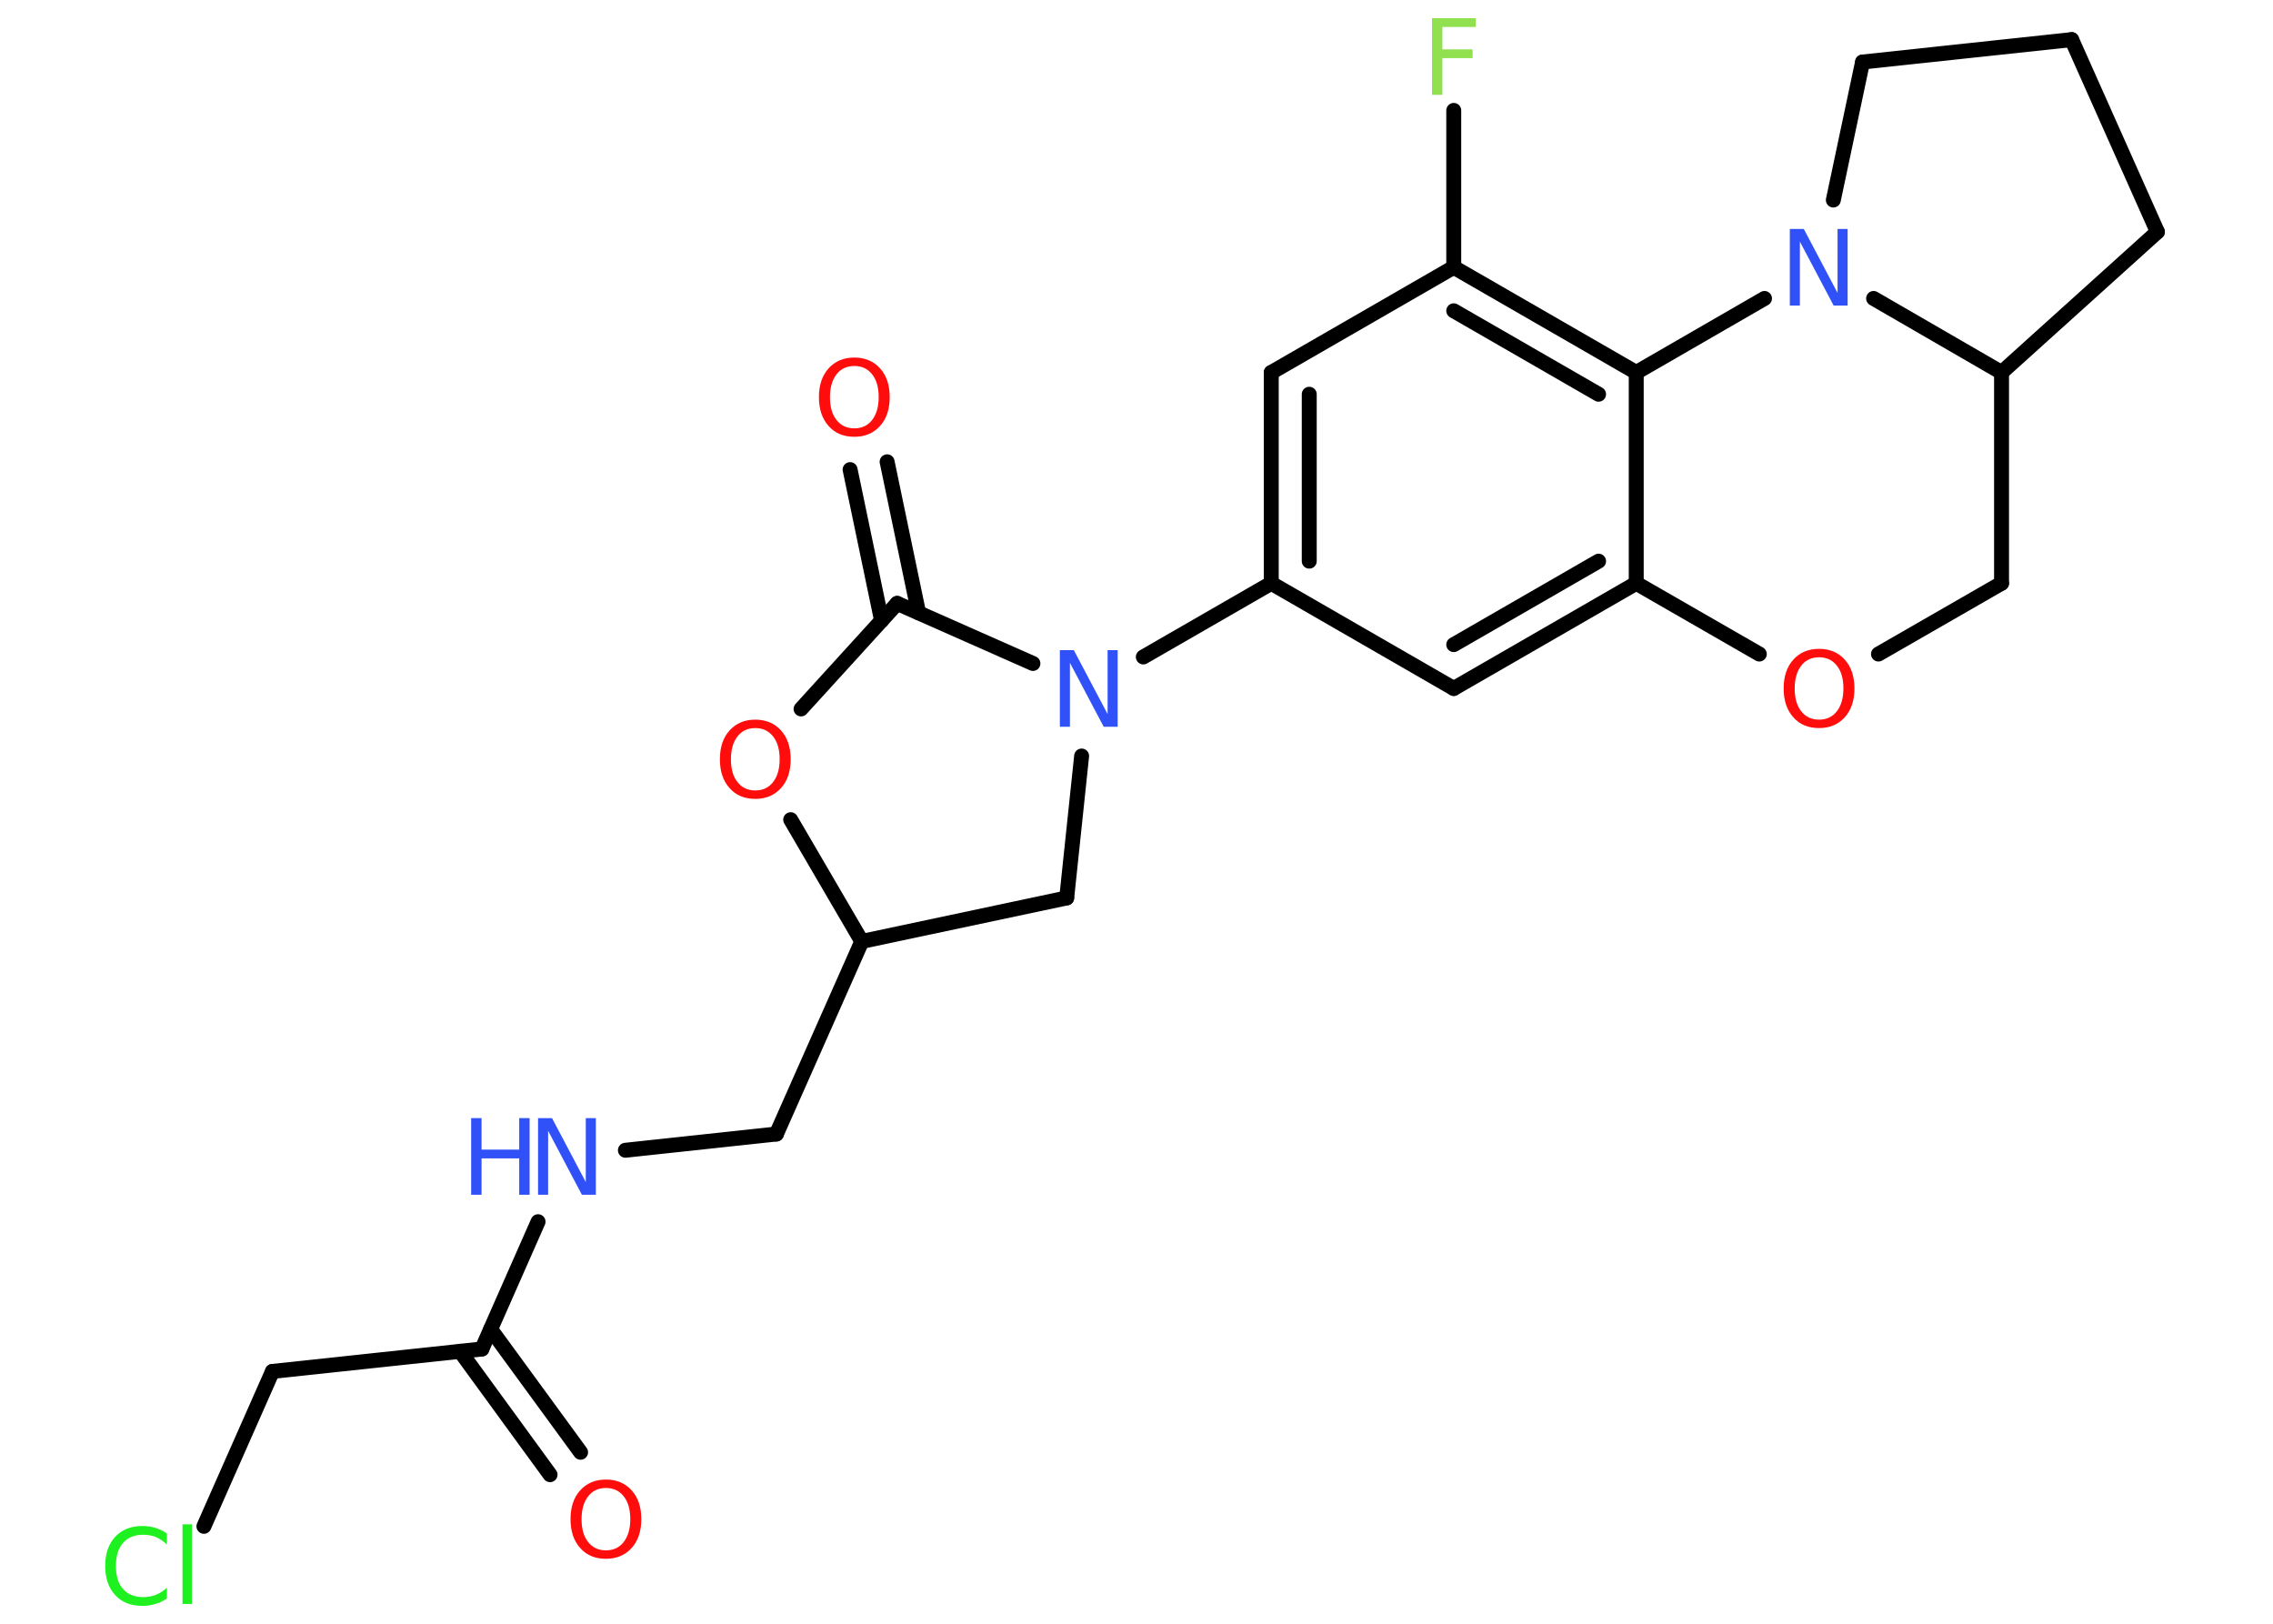 <?xml version='1.0' encoding='UTF-8'?>
<!DOCTYPE svg PUBLIC "-//W3C//DTD SVG 1.1//EN" "http://www.w3.org/Graphics/SVG/1.1/DTD/svg11.dtd">
<svg version='1.2' xmlns='http://www.w3.org/2000/svg' xmlns:xlink='http://www.w3.org/1999/xlink' width='70.0mm' height='50.0mm' viewBox='0 0 70.0 50.0'>
  <desc>Generated by the Chemistry Development Kit (http://github.com/cdk)</desc>
  <g stroke-linecap='round' stroke-linejoin='round' stroke='#000000' stroke-width='.46' fill='#FF0D0D'>
    <rect x='.0' y='.0' width='70.0' height='50.0' fill='#FFFFFF' stroke='none'/>
    <g id='mol1' class='mol'>
      <g id='mol1bnd1' class='bond'>
        <line x1='16.94' y1='45.41' x2='14.17' y2='41.61'/>
        <line x1='17.88' y1='44.72' x2='15.11' y2='40.93'/>
      </g>
      <line id='mol1bnd2' class='bond' x1='14.84' y1='41.54' x2='8.39' y2='42.23'/>
      <line id='mol1bnd3' class='bond' x1='8.39' y1='42.23' x2='6.28' y2='47.0'/>
      <line id='mol1bnd4' class='bond' x1='14.84' y1='41.54' x2='16.57' y2='37.62'/>
      <line id='mol1bnd5' class='bond' x1='19.26' y1='35.42' x2='23.91' y2='34.92'/>
      <line id='mol1bnd6' class='bond' x1='23.91' y1='34.92' x2='26.54' y2='28.99'/>
      <line id='mol1bnd7' class='bond' x1='26.54' y1='28.99' x2='32.85' y2='27.65'/>
      <line id='mol1bnd8' class='bond' x1='32.85' y1='27.65' x2='33.31' y2='23.28'/>
      <line id='mol1bnd9' class='bond' x1='35.21' y1='20.23' x2='39.15' y2='17.96'/>
      <g id='mol1bnd10' class='bond'>
        <line x1='39.15' y1='11.47' x2='39.15' y2='17.96'/>
        <line x1='40.32' y1='12.14' x2='40.32' y2='17.28'/>
      </g>
      <line id='mol1bnd11' class='bond' x1='39.15' y1='11.47' x2='44.77' y2='8.23'/>
      <line id='mol1bnd12' class='bond' x1='44.77' y1='8.23' x2='44.77' y2='3.4'/>
      <g id='mol1bnd13' class='bond'>
        <line x1='50.39' y1='11.47' x2='44.77' y2='8.23'/>
        <line x1='49.23' y1='12.14' x2='44.77' y2='9.57'/>
      </g>
      <line id='mol1bnd14' class='bond' x1='50.39' y1='11.47' x2='50.39' y2='17.96'/>
      <g id='mol1bnd15' class='bond'>
        <line x1='44.77' y1='21.2' x2='50.39' y2='17.96'/>
        <line x1='44.77' y1='19.85' x2='49.23' y2='17.28'/>
      </g>
      <line id='mol1bnd16' class='bond' x1='39.15' y1='17.96' x2='44.77' y2='21.2'/>
      <line id='mol1bnd17' class='bond' x1='50.39' y1='17.96' x2='54.18' y2='20.14'/>
      <line id='mol1bnd18' class='bond' x1='57.85' y1='20.14' x2='61.64' y2='17.96'/>
      <line id='mol1bnd19' class='bond' x1='61.64' y1='17.96' x2='61.64' y2='11.47'/>
      <line id='mol1bnd20' class='bond' x1='61.64' y1='11.47' x2='66.44' y2='7.14'/>
      <line id='mol1bnd21' class='bond' x1='66.44' y1='7.14' x2='63.8' y2='1.22'/>
      <line id='mol1bnd22' class='bond' x1='63.8' y1='1.22' x2='57.36' y2='1.91'/>
      <line id='mol1bnd23' class='bond' x1='57.36' y1='1.91' x2='56.46' y2='6.16'/>
      <line id='mol1bnd24' class='bond' x1='50.39' y1='11.47' x2='54.34' y2='9.19'/>
      <line id='mol1bnd25' class='bond' x1='61.64' y1='11.47' x2='57.7' y2='9.19'/>
      <line id='mol1bnd26' class='bond' x1='31.81' y1='20.43' x2='27.63' y2='18.58'/>
      <g id='mol1bnd27' class='bond'>
        <line x1='27.15' y1='19.11' x2='26.18' y2='14.46'/>
        <line x1='28.29' y1='18.87' x2='27.32' y2='14.22'/>
      </g>
      <line id='mol1bnd28' class='bond' x1='27.63' y1='18.58' x2='24.67' y2='21.83'/>
      <line id='mol1bnd29' class='bond' x1='26.54' y1='28.99' x2='24.35' y2='25.24'/>
      <path id='mol1atm1' class='atom' d='M18.66 45.82q-.35 .0 -.55 .26q-.2 .26 -.2 .7q.0 .45 .2 .7q.2 .26 .55 .26q.35 .0 .55 -.26q.2 -.26 .2 -.7q.0 -.45 -.2 -.7q-.2 -.26 -.55 -.26zM18.66 45.56q.49 .0 .79 .33q.3 .33 .3 .89q.0 .56 -.3 .89q-.3 .33 -.79 .33q-.5 .0 -.79 -.33q-.3 -.33 -.3 -.89q.0 -.56 .3 -.89q.3 -.33 .79 -.33z' stroke='none'/>
      <path id='mol1atm4' class='atom' d='M5.14 47.22v.34q-.16 -.15 -.34 -.23q-.18 -.07 -.39 -.07q-.4 .0 -.62 .25q-.22 .25 -.22 .71q.0 .47 .22 .71q.22 .25 .62 .25q.21 .0 .39 -.07q.18 -.07 .34 -.22v.33q-.17 .12 -.35 .17q-.19 .06 -.4 .06q-.54 .0 -.84 -.33q-.31 -.33 -.31 -.9q.0 -.57 .31 -.9q.31 -.33 .84 -.33q.21 .0 .4 .06q.19 .06 .35 .17zM5.62 46.94h.29v2.45h-.29v-2.45z' stroke='none' fill='#1FF01F'/>
      <g id='mol1atm5' class='atom'>
        <path d='M16.57 34.43h.43l1.04 1.97v-1.97h.31v2.36h-.43l-1.04 -1.97v1.97h-.31v-2.36z' stroke='none' fill='#3050F8'/>
        <path d='M14.51 34.43h.32v.97h1.16v-.97h.32v2.36h-.32v-1.12h-1.16v1.12h-.32v-2.36z' stroke='none' fill='#3050F8'/>
      </g>
      <path id='mol1atm9' class='atom' d='M32.64 20.02h.43l1.04 1.97v-1.97h.31v2.36h-.43l-1.04 -1.97v1.97h-.31v-2.36z' stroke='none' fill='#3050F8'/>
      <path id='mol1atm13' class='atom' d='M44.1 .56h1.35v.27h-1.03v.69h.93v.27h-.93v1.13h-.32v-2.36z' stroke='none' fill='#90E050'/>
      <path id='mol1atm17' class='atom' d='M56.02 20.24q-.35 .0 -.55 .26q-.2 .26 -.2 .7q.0 .45 .2 .7q.2 .26 .55 .26q.35 .0 .55 -.26q.2 -.26 .2 -.7q.0 -.45 -.2 -.7q-.2 -.26 -.55 -.26zM56.02 19.98q.49 .0 .79 .33q.3 .33 .3 .89q.0 .56 -.3 .89q-.3 .33 -.79 .33q-.5 .0 -.79 -.33q-.3 -.33 -.3 -.89q.0 -.56 .3 -.89q.3 -.33 .79 -.33z' stroke='none'/>
      <path id='mol1atm23' class='atom' d='M55.12 7.05h.43l1.04 1.97v-1.97h.31v2.36h-.43l-1.04 -1.97v1.97h-.31v-2.36z' stroke='none' fill='#3050F8'/>
      <path id='mol1atm25' class='atom' d='M26.31 11.27q-.35 .0 -.55 .26q-.2 .26 -.2 .7q.0 .45 .2 .7q.2 .26 .55 .26q.35 .0 .55 -.26q.2 -.26 .2 -.7q.0 -.45 -.2 -.7q-.2 -.26 -.55 -.26zM26.31 11.01q.49 .0 .79 .33q.3 .33 .3 .89q.0 .56 -.3 .89q-.3 .33 -.79 .33q-.5 .0 -.79 -.33q-.3 -.33 -.3 -.89q.0 -.56 .3 -.89q.3 -.33 .79 -.33z' stroke='none'/>
      <path id='mol1atm26' class='atom' d='M23.26 22.42q-.35 .0 -.55 .26q-.2 .26 -.2 .7q.0 .45 .2 .7q.2 .26 .55 .26q.35 .0 .55 -.26q.2 -.26 .2 -.7q.0 -.45 -.2 -.7q-.2 -.26 -.55 -.26zM23.26 22.16q.49 .0 .79 .33q.3 .33 .3 .89q.0 .56 -.3 .89q-.3 .33 -.79 .33q-.5 .0 -.79 -.33q-.3 -.33 -.3 -.89q.0 -.56 .3 -.89q.3 -.33 .79 -.33z' stroke='none'/>
    </g>
  </g>
</svg>
